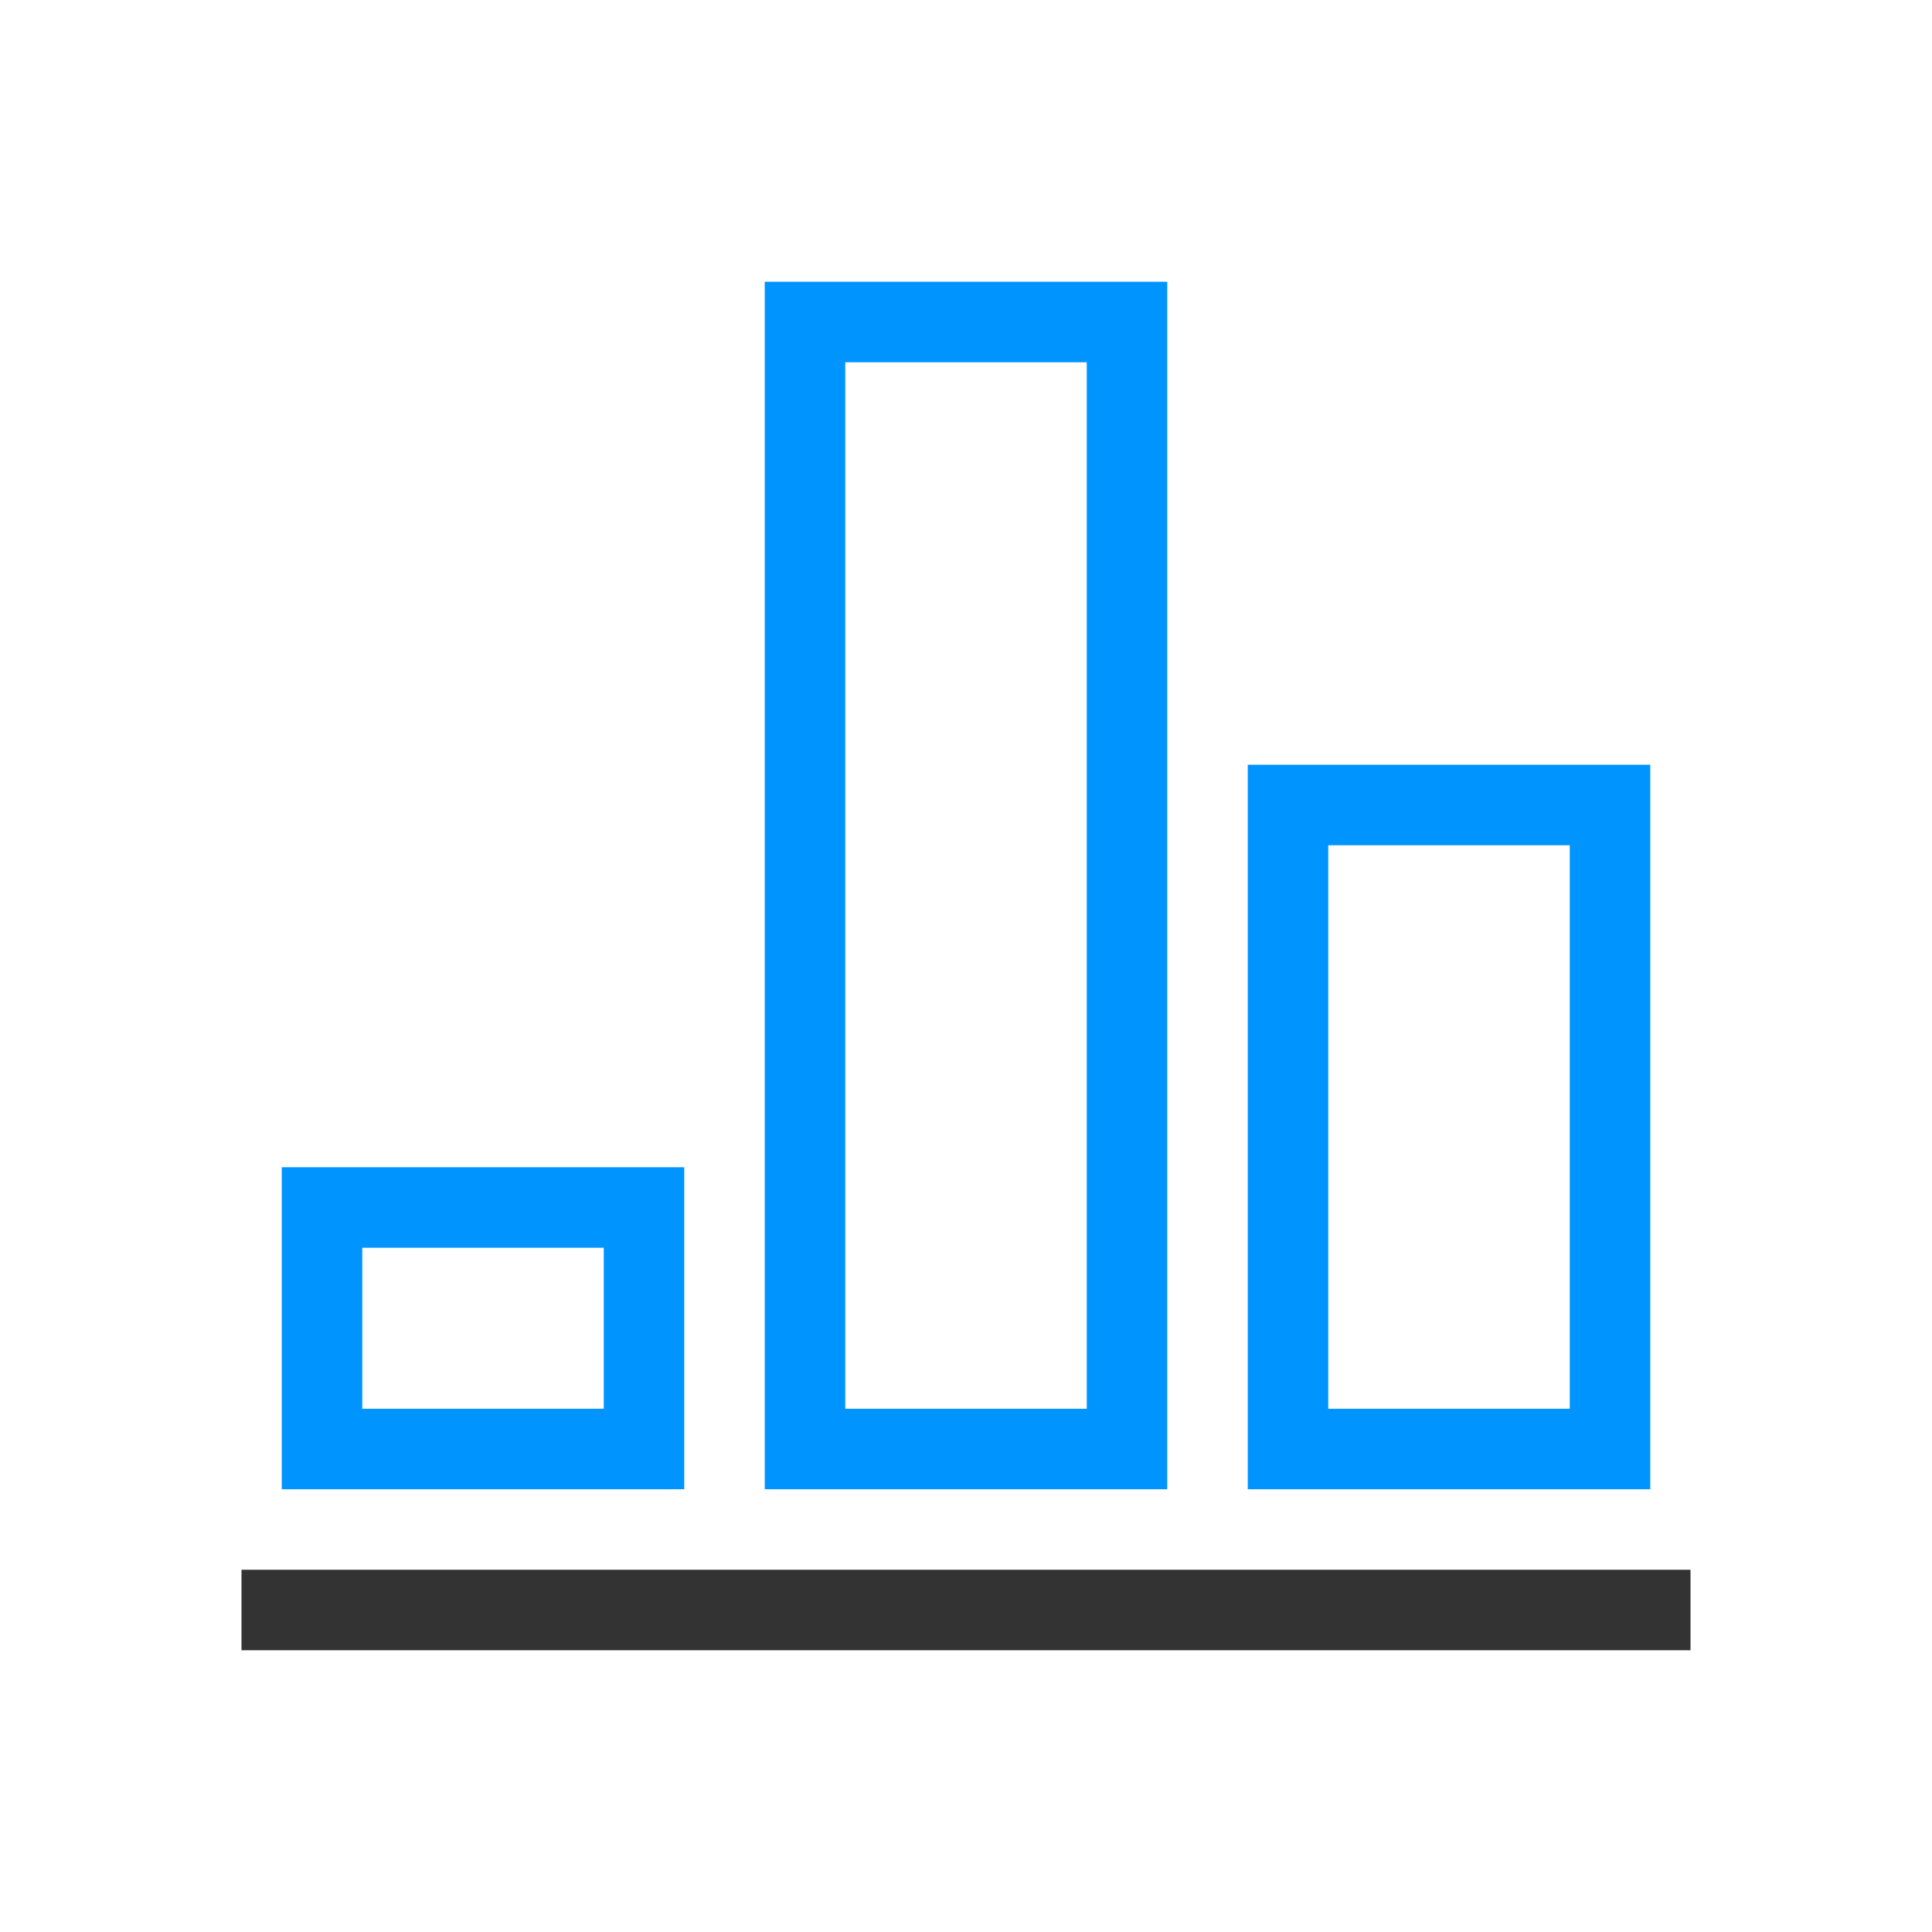 <svg width="24" height="24" viewBox="0 0 24 24" fill="none" xmlns="http://www.w3.org/2000/svg">
<path d="M3 20H21" stroke="#333333"/>
<rect x="4" y="15" width="4" height="3" stroke="#0094FF"/>
<rect x="10" y="4" width="4" height="14" stroke="#0094FF"/>
<rect x="16" y="10" width="4" height="8" stroke="#0094FF"/>
</svg>
